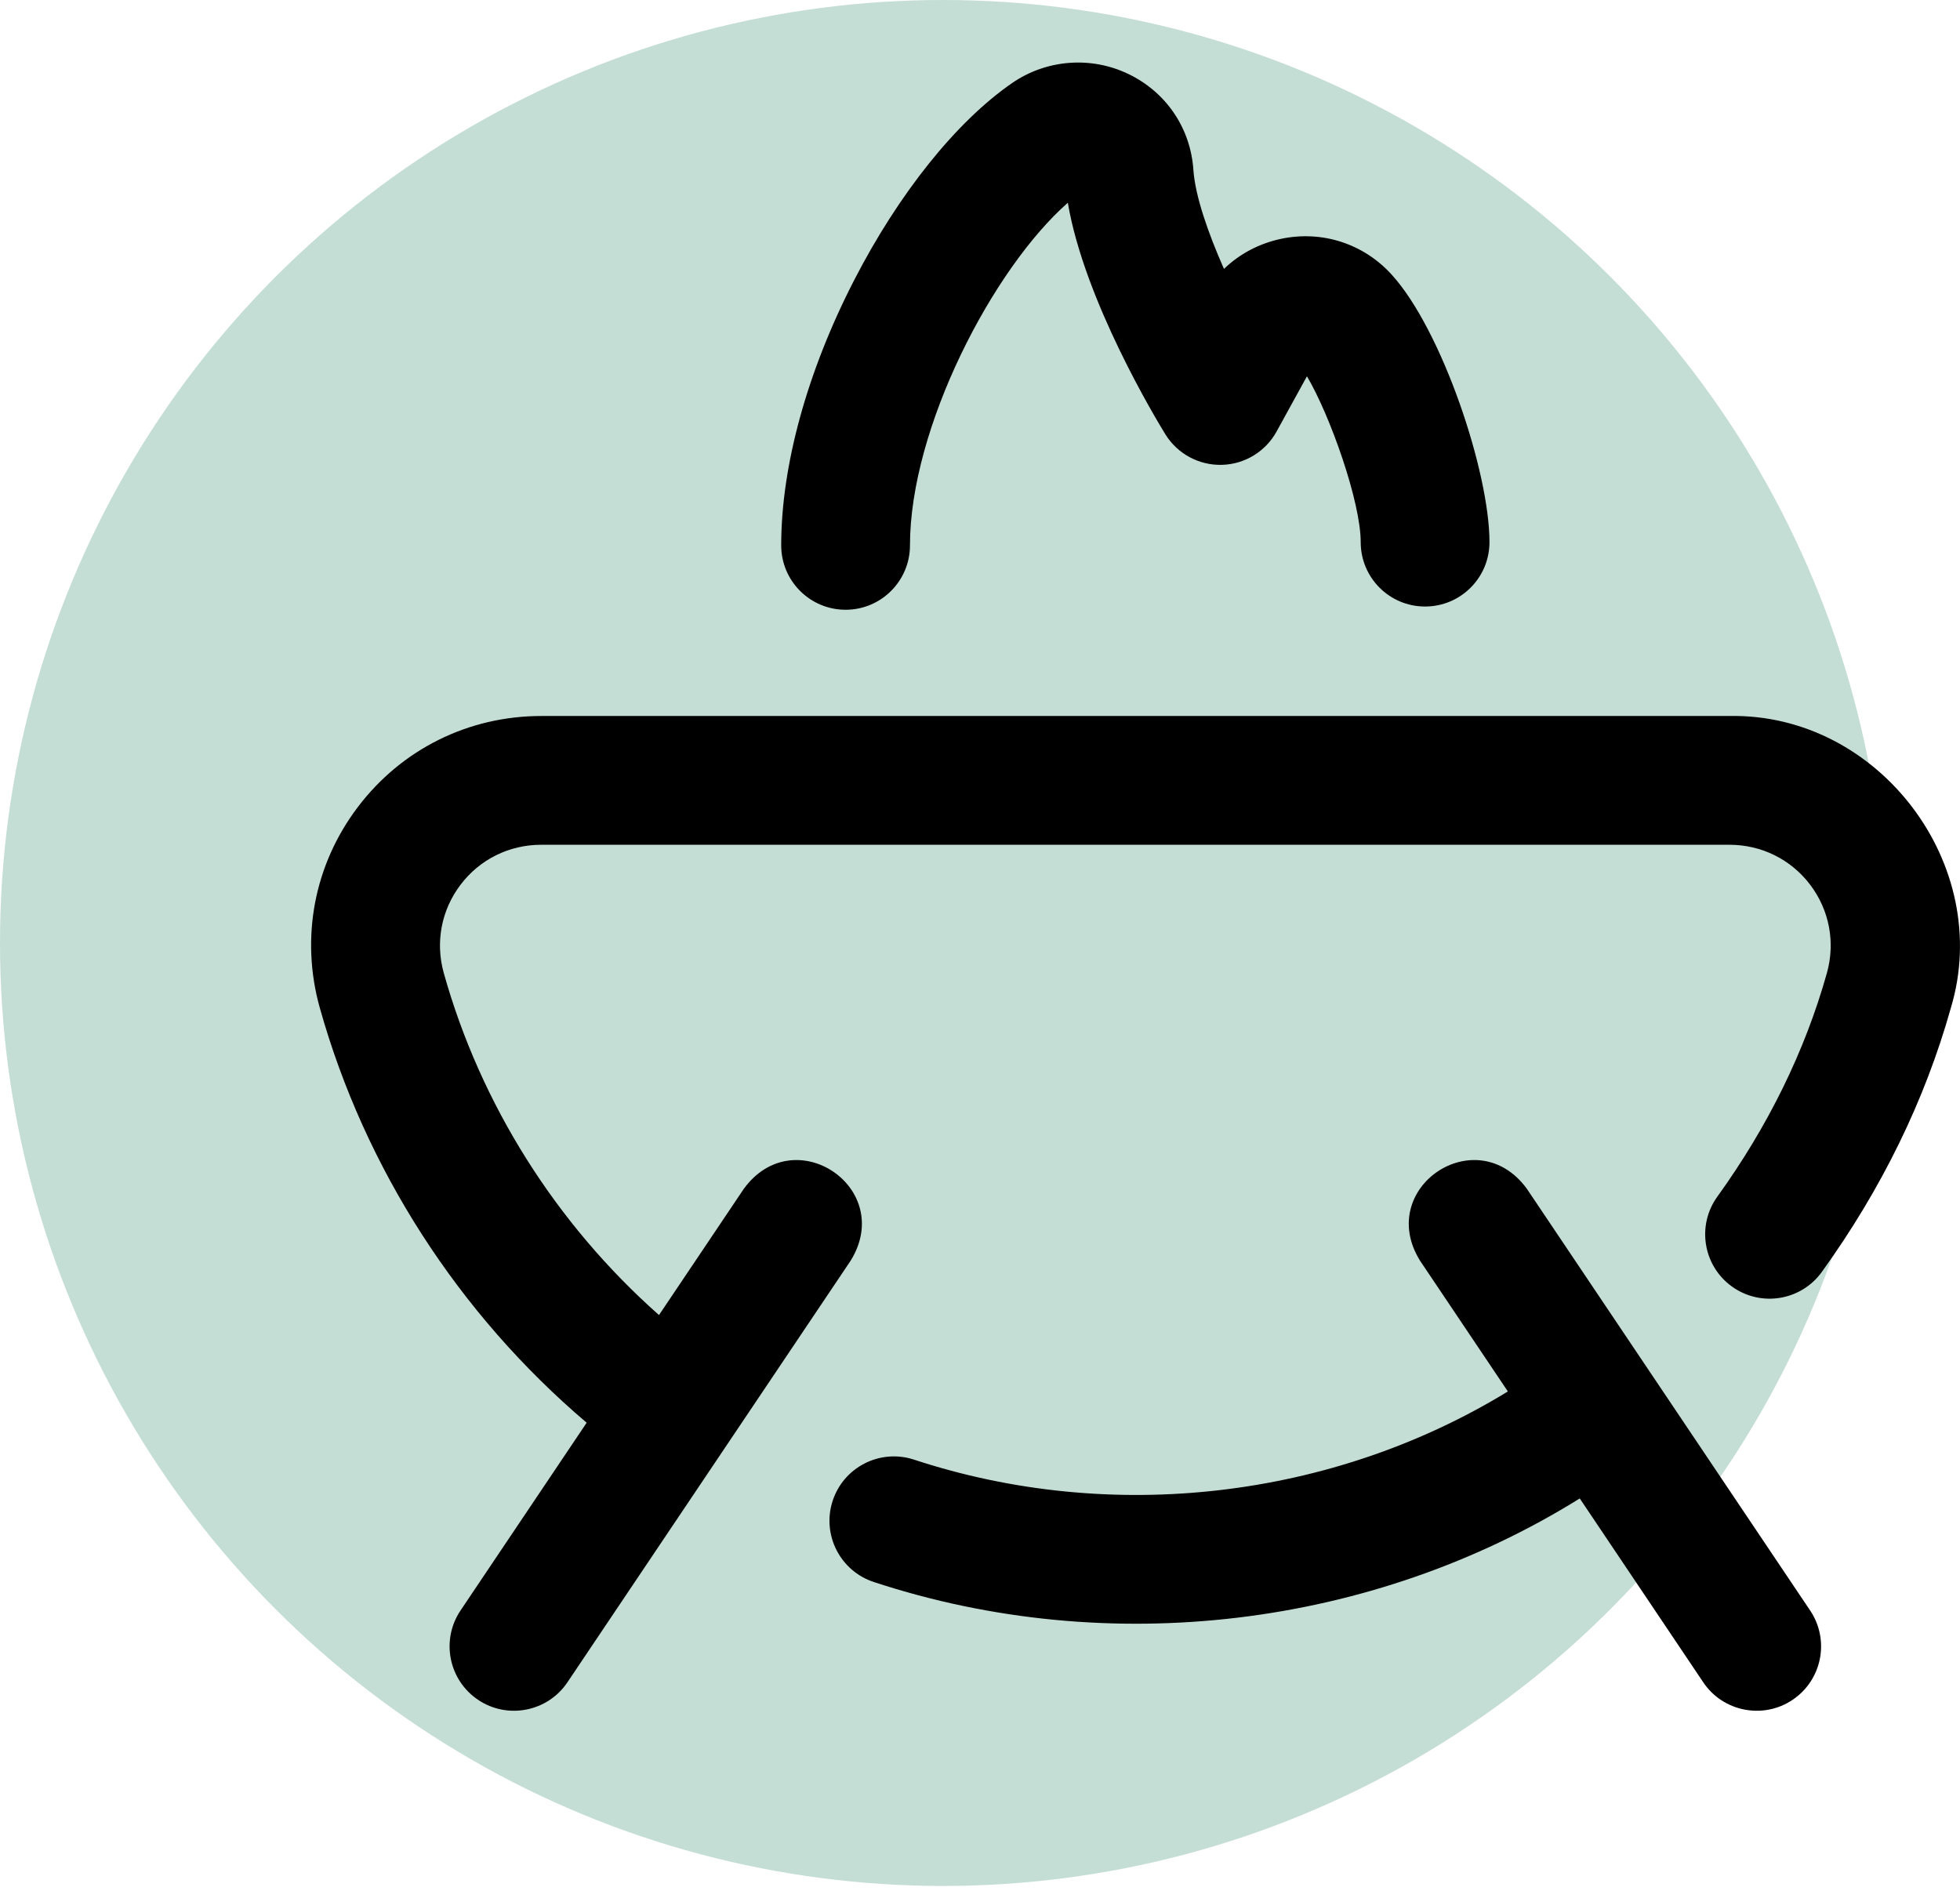 <svg width="63" height="61" viewBox="0 0 63 61" fill="none" xmlns="http://www.w3.org/2000/svg">
<circle cx="30.311" cy="30.311" r="30.311" fill="#8ABDAD" fill-opacity="0.5"/>
<g clip-path="url(#clip0)">
<path d="M62.706 32.399C61.873 35.368 60.477 38.224 58.558 40.886C57.889 41.813 56.596 42.022 55.669 41.354C54.741 40.685 54.532 39.392 55.2 38.465C56.834 36.198 58.019 33.781 58.721 31.28C58.998 30.291 58.802 29.256 58.184 28.439C57.564 27.622 56.618 27.154 55.588 27.154H17.398C16.368 27.154 15.422 27.622 14.803 28.439C14.184 29.256 13.988 30.291 14.265 31.28C15.451 35.507 17.879 39.347 21.182 42.271L23.91 38.211C25.531 35.992 28.786 38.181 27.345 40.519L18.239 54.075C17.598 55.031 16.303 55.271 15.367 54.639C14.418 54.001 14.166 52.716 14.803 51.767L18.857 45.732C14.749 42.242 11.73 37.566 10.28 32.399C9.649 30.151 10.095 27.797 11.504 25.939C12.913 24.08 15.061 23.015 17.398 23.015H55.588C60.389 22.921 64.091 27.803 62.706 32.399ZM49.077 38.211C47.455 35.992 44.2 38.181 45.641 40.519L48.467 44.727C42.82 48.181 35.722 49.008 29.368 46.915C28.28 46.564 27.113 47.161 26.762 48.249C26.411 49.337 27.008 50.503 28.096 50.855C35.641 53.337 44.095 52.324 50.778 48.166L54.747 54.075C55.388 55.031 56.683 55.271 57.619 54.639C58.568 54.001 58.82 52.716 58.183 51.767L49.077 38.211ZM27.18 19.6C26.037 19.6 25.11 18.673 25.11 17.53C25.11 14.976 25.941 11.952 27.45 9.015C28.885 6.223 30.736 3.91 32.529 2.672C33.631 1.91 35.065 1.798 36.271 2.379C37.486 2.965 38.267 4.117 38.359 5.461C38.417 6.299 38.827 7.478 39.342 8.644C39.839 8.164 40.47 7.826 41.181 7.676C42.494 7.401 43.818 7.828 44.724 8.818C46.347 10.594 47.876 15.173 47.876 17.427C47.876 18.57 46.949 19.496 45.806 19.496C44.663 19.496 43.737 18.57 43.737 17.427C43.737 16.136 42.759 13.364 42.009 12.095C41.832 12.422 41.537 12.957 41.032 13.873C40.677 14.517 40.006 14.925 39.27 14.942C38.535 14.96 37.845 14.586 37.458 13.96C37.175 13.5 34.855 9.667 34.323 6.517C31.914 8.636 29.249 13.753 29.249 17.53C29.249 18.673 28.323 19.6 27.18 19.6Z" fill="black"/>
</g>
<defs>
<clipPath id="clip0">
<rect width="53" height="53" fill="white" transform="translate(10 2)"/>
</clipPath>
</defs>
</svg>
